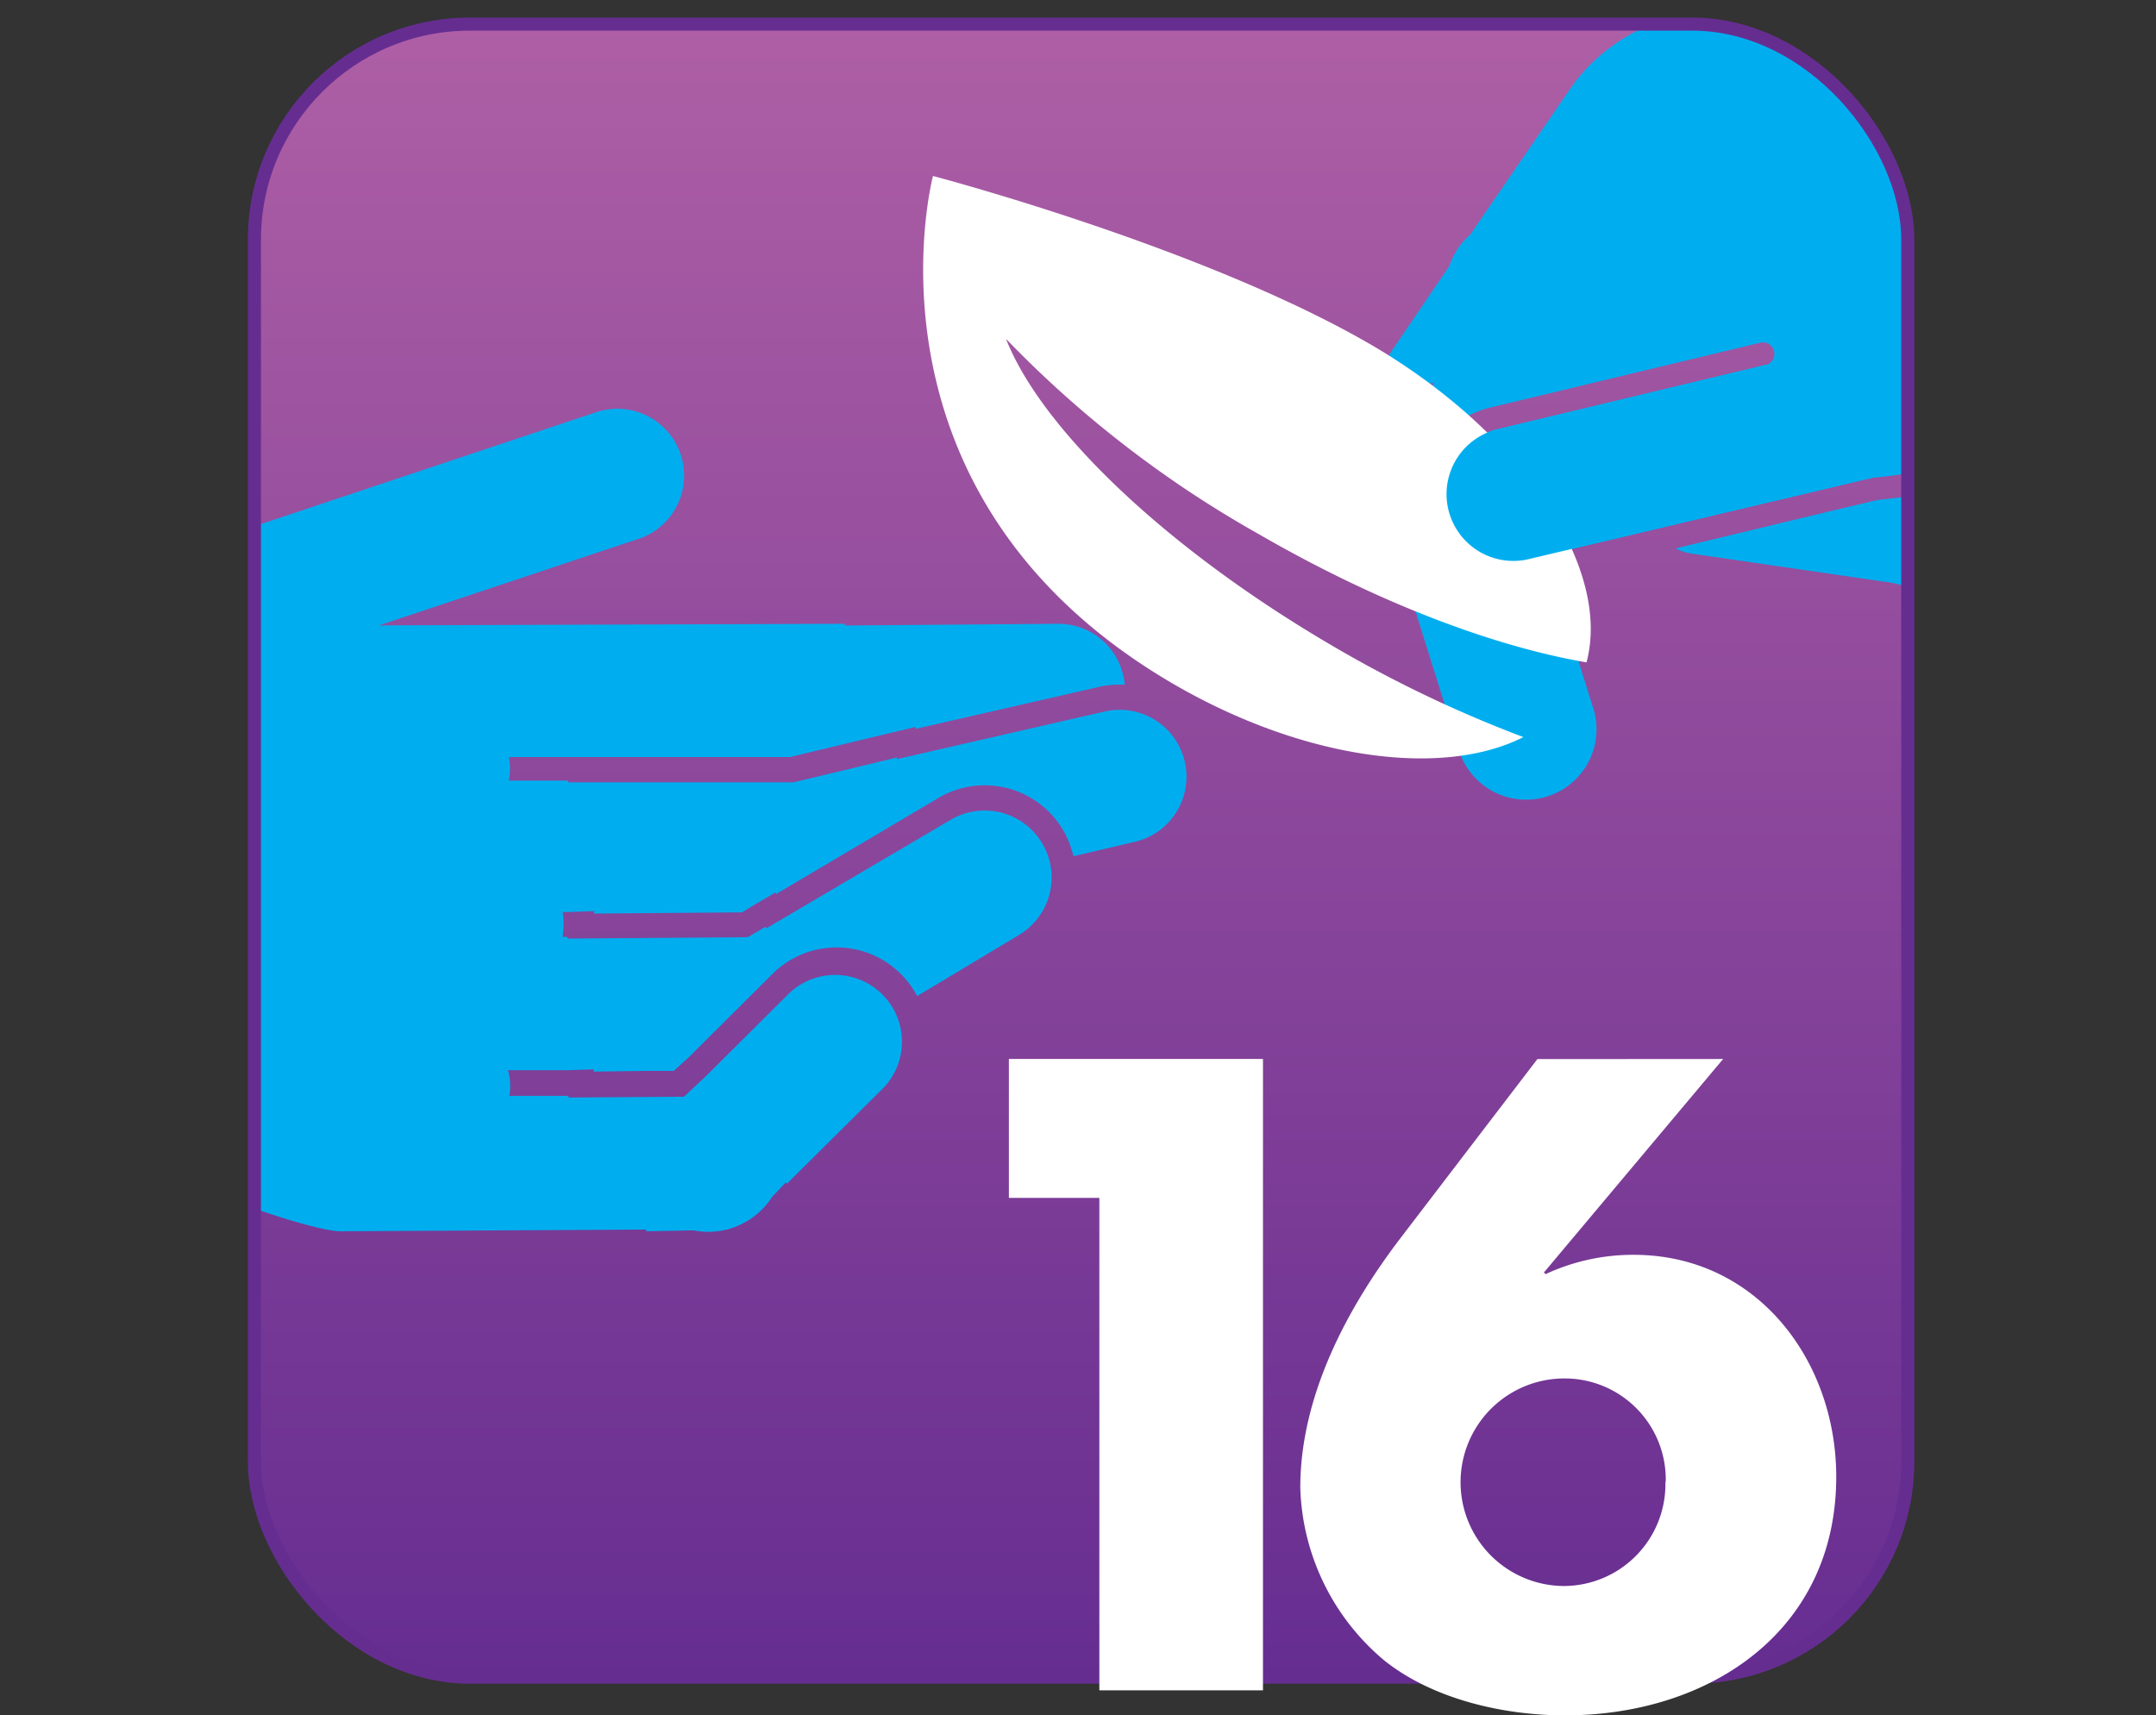 <svg xmlns="http://www.w3.org/2000/svg" xmlns:xlink="http://www.w3.org/1999/xlink" viewBox="0 0 187.78 149.42"><rect x="0" y="0" width="187.78" height="149.42" fill="#333333" stroke="none"/><defs><style>.cls-1,.cls-6{fill:none;}.cls-2{fill:url(#linear-gradient);}.cls-3{clip-path:url(#clip-path);}.cls-4{fill:#00aeef;}.cls-5{fill:#fff;}.cls-6{stroke:#662d91;stroke-miterlimit:10;stroke-width:1.14px;}</style><linearGradient id="linear-gradient" x1="94.16" y1="146.09" x2="94.16" y2="2.1" gradientUnits="userSpaceOnUse"><stop offset="0" stop-color="#662d91"/><stop offset="1" stop-color="#ae5fa5"/></linearGradient><clipPath id="clip-path"><rect class="cls-1" x="22.16" y="2.1" width="144" height="144" rx="18.78" ry="18.78"/></clipPath></defs><title>Asset 17</title><g id="Layer_2" data-name="Layer 2"><g id="Layer_1-2" data-name="Layer 1"><g id="_16" data-name="16"><rect class="cls-2" x="22.16" y="2.1" width="144" height="144" rx="18.78" ry="18.78"/><g class="cls-3"><path class="cls-4" d="M163.13,41.6,133,48.74a5.82,5.82,0,0,1-2.8-11.29l23.64-5.67a1,1,0,0,0-.47-1.94l-23.65,5.68a7.81,7.81,0,1,0,3.75,15.17l1.72-.41,3.5,11.18A6.13,6.13,0,1,1,127,65.12L122.27,50a6.29,6.29,0,0,1,0-3.81l.92-5.45-.11-.26a4.71,4.71,0,0,1-.23-.68,5.73,5.73,0,0,1,.85-4.65l1.21-1.79-2.15.24c-1.13.13-2-.08-2.22-.54s-.13-1.31.76-2.62l4.86-7.16.12-.23a6.11,6.11,0,0,1,1.77-2.61l9-13.13a16,16,0,0,1,9.44-6L157,0l30.82,24.18a23.91,23.91,0,0,1-9.12,12,32.77,32.77,0,0,1-15.52,5.43h0"/><path class="cls-4" d="M182.91,39.86a5.29,5.29,0,0,1-3.07,6.46l-12,4.43a4.34,4.34,0,0,1-1.5.27,5,5,0,0,1-1.42-.23l-17.64-2.57a4.3,4.3,0,0,1-1.34-.45l13.38-3.22,4.22-1a34.56,34.56,0,0,0,16.23-5.72c.34-.23.65-.48,1-.72h0A4.71,4.71,0,0,1,182.91,39.86Z"/><path class="cls-4" d="M103.18,66.31a5.82,5.82,0,0,0-7-4.32L78.12,66.13l0-.14-9,2.16H49.49V68l-5.17,0a5.77,5.77,0,0,0,.1-1.13,5.88,5.88,0,0,0-.1-.92l7.38,0H68.79l8.79-2.11,2.18-.52,0,.17,15.89-3.64a8,8,0,0,1,1.84-.21c.16,0,.31,0,.47,0a5.8,5.8,0,0,0-5.85-5.3l-18.53.15v-.15L33,54.48l22.91-7.64A5.82,5.82,0,0,0,51.95,35.9L3.18,52.18S0,85.92,0,88.13c.23,10.7,26.44,19.18,29.65,19.13l26.64-.15v.15l4.11-.08a6.6,6.6,0,0,0,6.84-2.91L68.44,103l.1.11L77,94.71a5.82,5.82,0,0,0-8.22-8.23l-7.21,7.18-2,1.88-10.06.07v-.15l-5.15,0a4.88,4.88,0,0,0-.12-2.23l5.19,0,2.28-.08v.2l4.59-.06v0l2.38,0L60,92.09l7.21-7.18a7.92,7.92,0,0,1,12.67,1.86l8.88-5.33a5.82,5.82,0,0,0-6-10l-16,9.42-.08-.13-1.55.91-15.7.12v-.15H49a6,6,0,0,0,.08-1A5.69,5.69,0,0,0,49,79.45h.46l2.28-.08v.21l12.88-.1,1-.61,1.91-1.12.07.13,14-8.29a7.92,7.92,0,0,1,11.89,5l5.35-1.26A5.82,5.82,0,0,0,103.18,66.31Z"/><path class="cls-4" d="M163.13,41.6,133,48.74a5.82,5.82,0,0,1-2.8-11.29l23.64-5.67"/></g><path class="cls-5" d="M109.62,46.52a95.58,95.58,0,0,1-22-17c3.07,7.84,14,18.36,28.74,26.92a108.16,108.16,0,0,0,16.32,7.77c-7,3.56-19.13,2-30.57-4.68C73.94,43.05,81.26,15.33,81.26,15.33s23.33,6.13,38,14.61c13.3,7.7,21.12,19.52,18.92,27.76C130.13,56.33,119.93,52.49,109.62,46.52Z"/><path class="cls-4" d="M163.13,41.6,133,48.74a5.82,5.82,0,0,1-2.8-11.29l23.64-5.67"/><rect class="cls-6" x="22.16" y="2.1" width="144" height="144" rx="18.78" ry="18.78"/><path class="cls-5" d="M87.87,104.35V92.25H110v55H95.75V104.35Z"/><path class="cls-5" d="M150.08,92.25l-15.61,18.6.15.14a18.08,18.08,0,0,1,7.66-1.68c10.79,0,17.65,9.26,17.65,19.33,0,13.49-11.08,20.79-23.63,20.79-5.32,0-11.45-1.39-15.68-4.74a20.38,20.38,0,0,1-7.37-15.09c0-8,4.08-15.68,8.83-21.88l11.82-15.46Zm-5,36.83a8.8,8.8,0,0,0-8.83-9,9,9,0,1,0,0,18.08A8.87,8.87,0,0,0,145.05,129.08Z"/></g></g></g></svg>